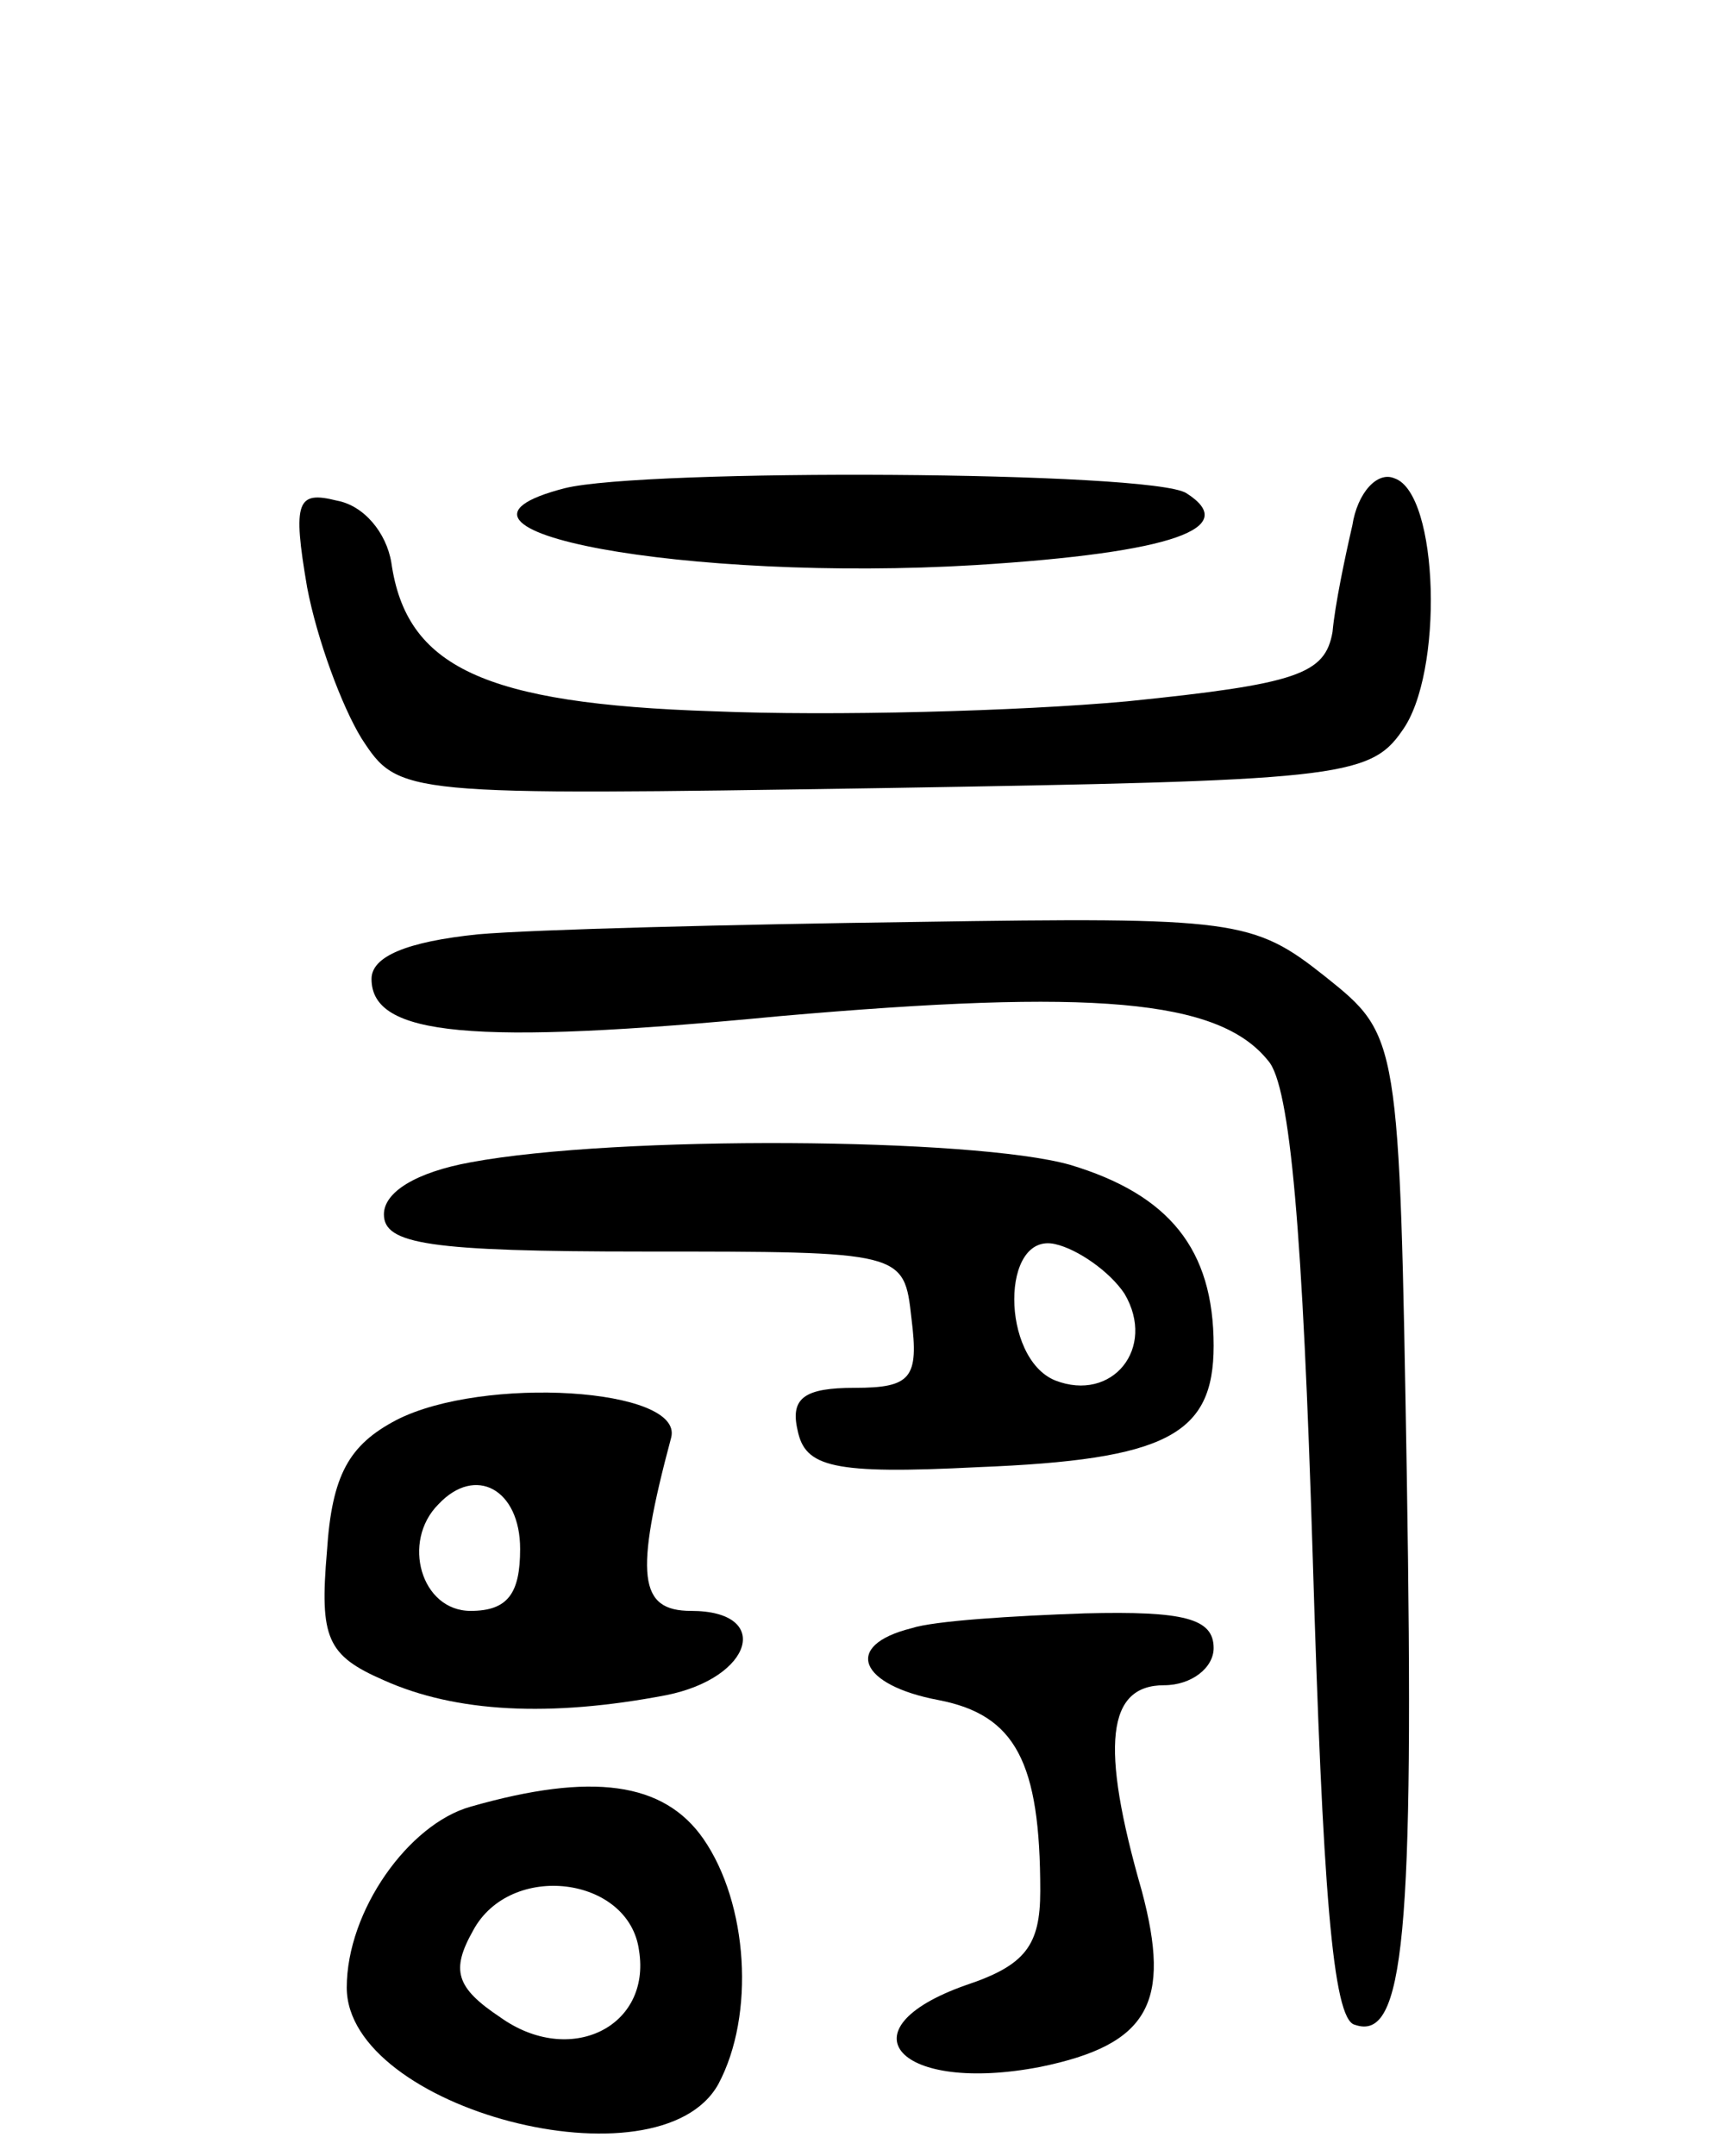 <svg version="1.0" xmlns="http://www.w3.org/2000/svg"
 width="69pt" height="87pt" viewBox="0 0 69 87"
 preserveAspectRatio="xMidYMid meet">
<g transform="translate(0,87) scale(0.1,-0.1)"
fill="#000000" stroke="none">
<path d="M228 673 c-66 -17 50 -38 166 -31 80 5 107 15 85 29 -14 9 -219 10
-251 2z"/>
<path d="M546 658 c-3 -13 -7 -32 -8 -43 -3 -17 -14 -21 -83 -28 -44 -4 -119
-6 -167 -4 -93 3 -124 18 -130 60 -2 12 -11 23 -22 25 -16 4 -18 0 -12 -35 4
-21 14 -48 22 -61 15 -23 16 -23 210 -20 182 3 197 4 210 23 17 23 15 96 -3
102 -7 3 -15 -6 -17 -19z"/>
<path d="M193 493 c-29 -3 -43 -9 -43 -18 0 -23 40 -27 165 -15 126 11 177 7
197 -18 9 -10 14 -70 18 -200 4 -133 8 -187 17 -189 20 -7 24 36 21 221 -3
178 -3 178 -33 202 -29 23 -36 24 -165 22 -74 -1 -154 -3 -177 -5z"/>
<path d="M190 401 c-22 -4 -35 -12 -35 -21 0 -12 18 -15 105 -15 105 0 105 0
108 -27 3 -24 0 -28 -23 -28 -20 0 -26 -4 -23 -17 3 -15 14 -18 73 -15 76 3
95 13 95 49 0 39 -18 61 -58 73 -39 11 -183 12 -242 1z m264 -53 c13 -22 -5
-44 -28 -35 -22 9 -22 60 0 55 9 -2 22 -11 28 -20z"/>
<path d="M160 297 c-19 -10 -26 -22 -28 -53 -3 -35 0 -42 23 -52 29 -13 67
-15 114 -6 35 7 43 34 10 34 -21 0 -23 14 -8 70 5 20 -76 25 -111 7z m50 -52
c0 -18 -5 -25 -20 -25 -20 0 -28 28 -13 43 15 16 33 6 33 -18z"/>
<path d="M368 213 c-28 -7 -21 -23 11 -29 31 -6 41 -25 41 -77 0 -22 -6 -30
-30 -38 -51 -18 -27 -44 30 -33 44 9 53 26 41 71 -17 59 -14 83 9 83 11 0 20
7 20 15 0 12 -12 15 -52 14 -29 -1 -61 -3 -70 -6z"/>
<path d="M190 141 c-25 -7 -50 -42 -50 -73 0 -49 126 -82 150 -39 15 28 12 73
-6 99 -16 23 -45 27 -94 13z m68 -58 c5 -31 -28 -47 -56 -27 -18 12 -20 19
-11 35 15 28 63 22 67 -8z"/>
</g>
</svg>
